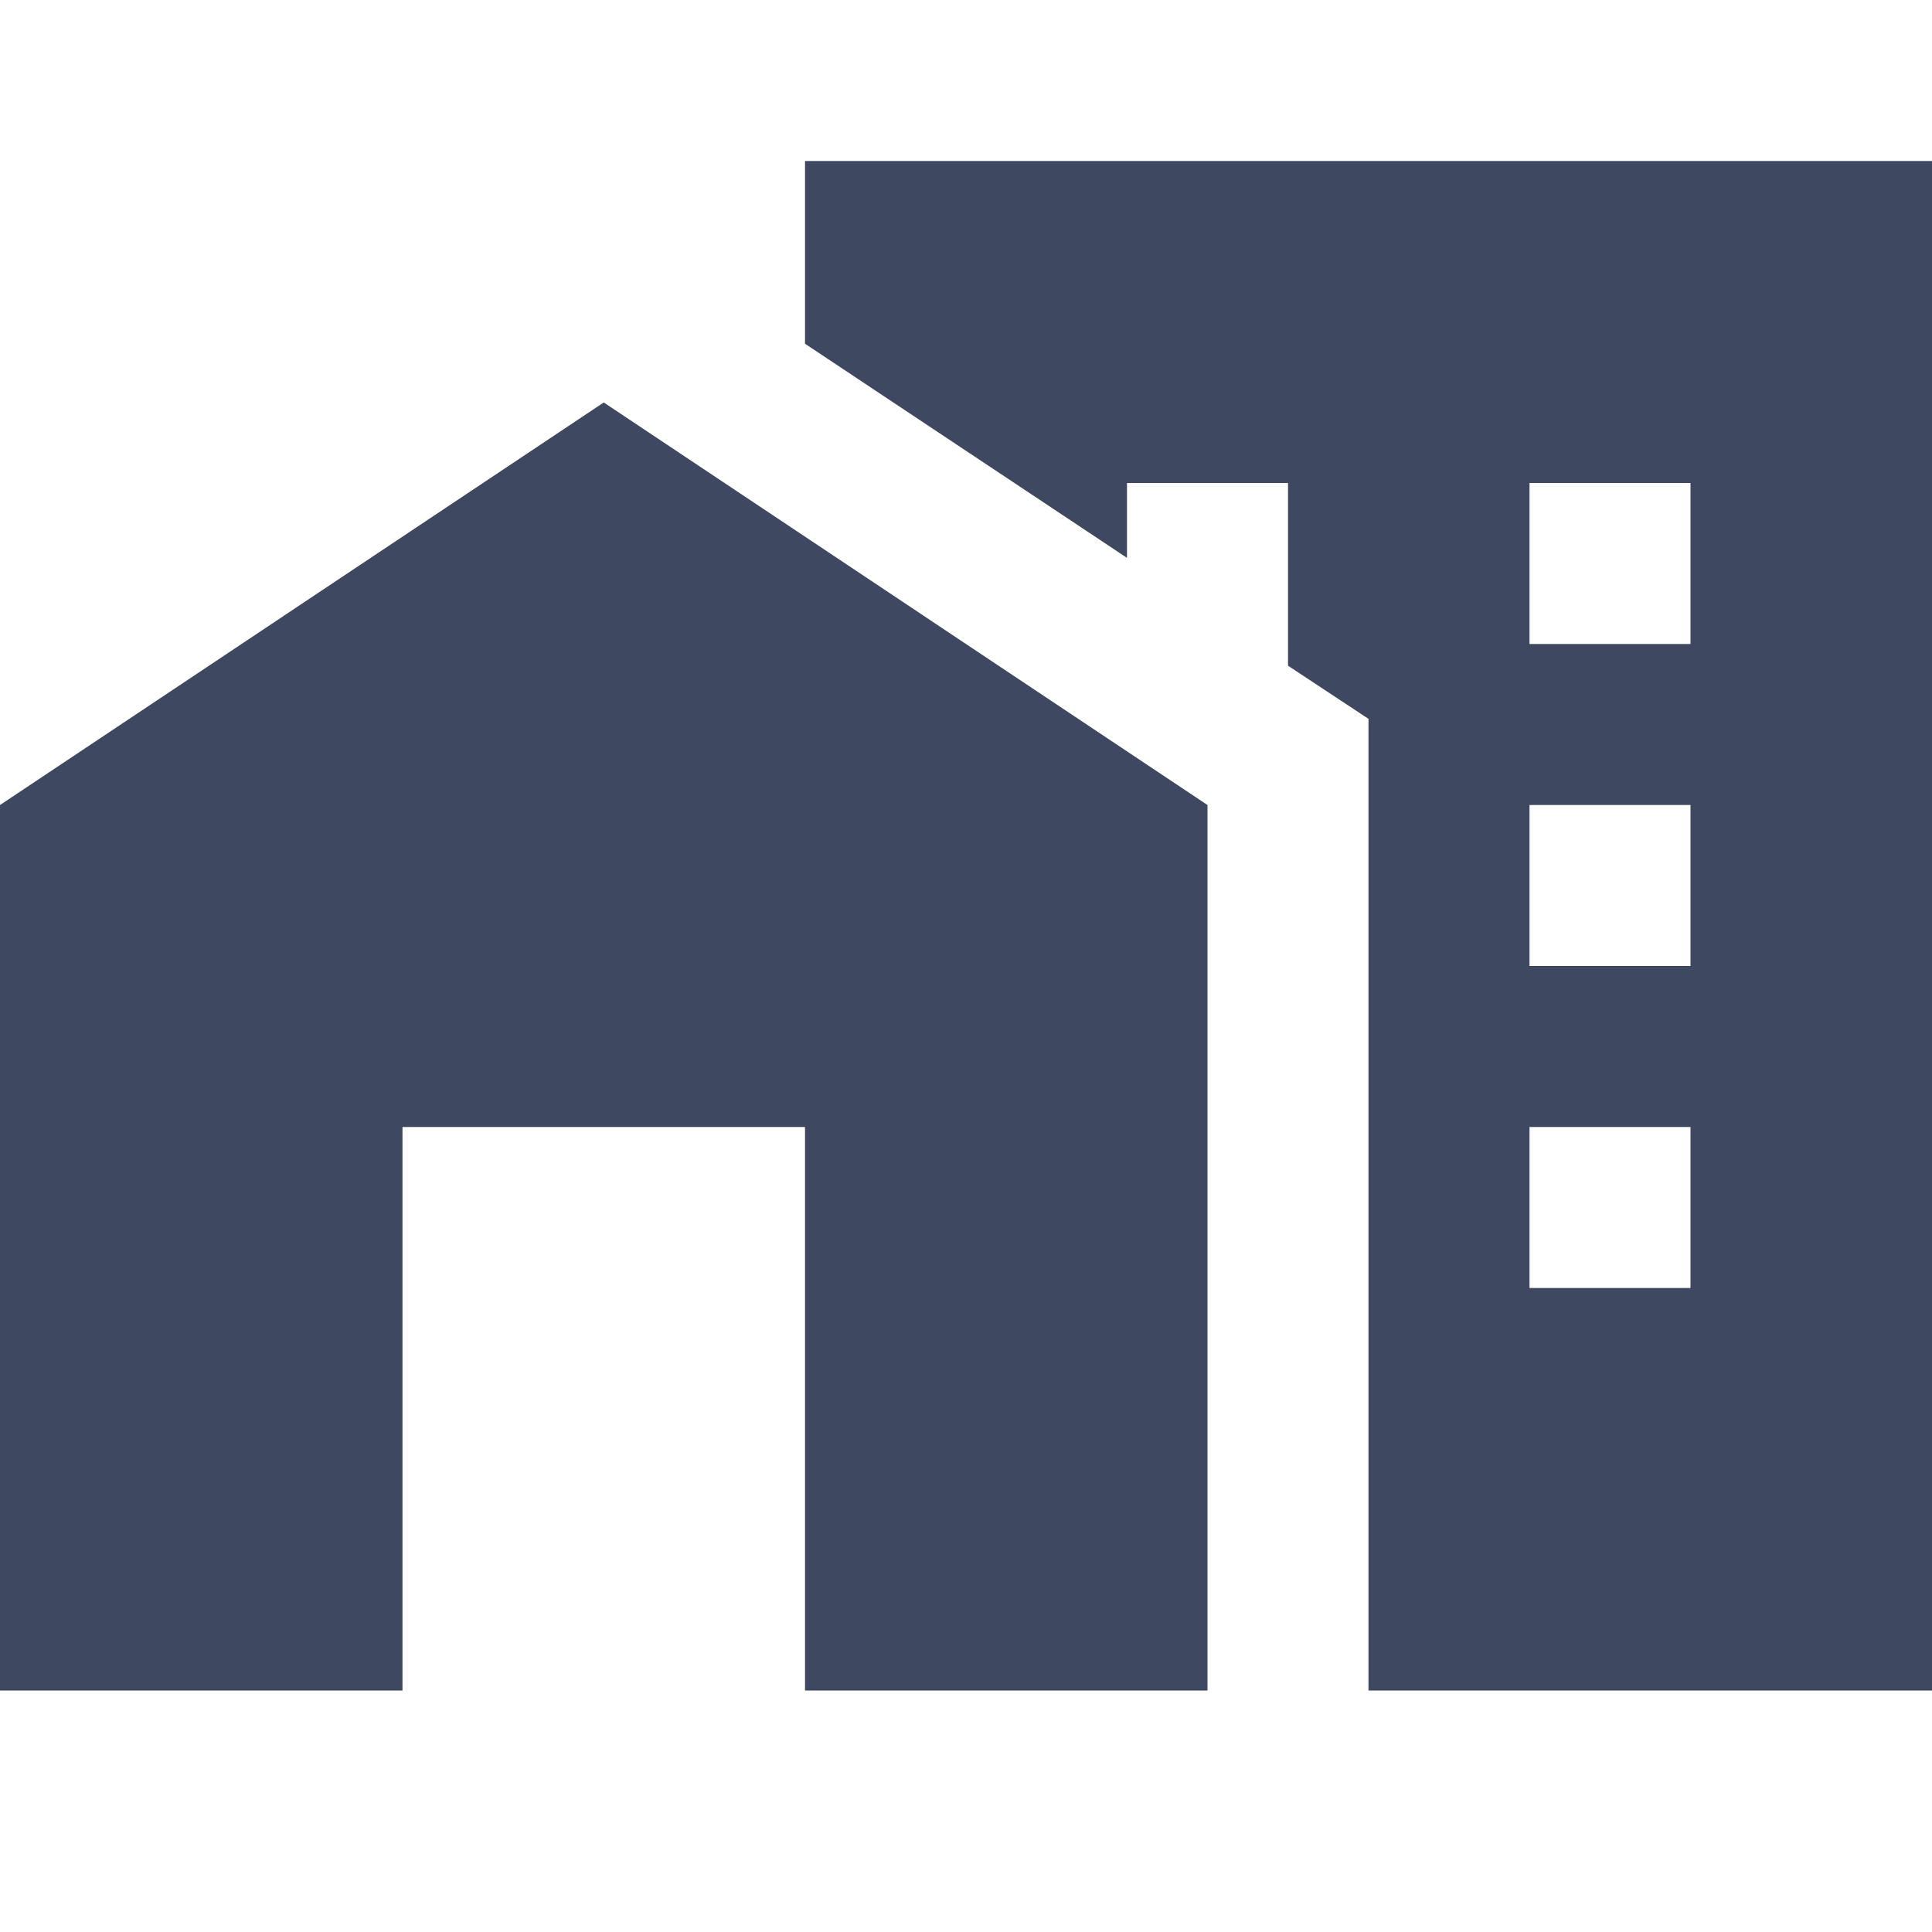 <svg width="40" height="40" viewBox="0 0 40 40" fill="none" xmlns="http://www.w3.org/2000/svg">
<path d="M0 35V16.667L12.5 8.333L25 16.667V35H16.667V23.333H8.333V35H0ZM40 3.333V35H28.333V14.883L26.667 13.783V10H23.333V11.55L16.667 7.117V3.333H40ZM35 23.333H31.667V26.667H35V23.333ZM35 16.667H31.667V20H35V16.667ZM35 10H31.667V13.333H35V10Z" fill="#3E4861"/>
</svg>
